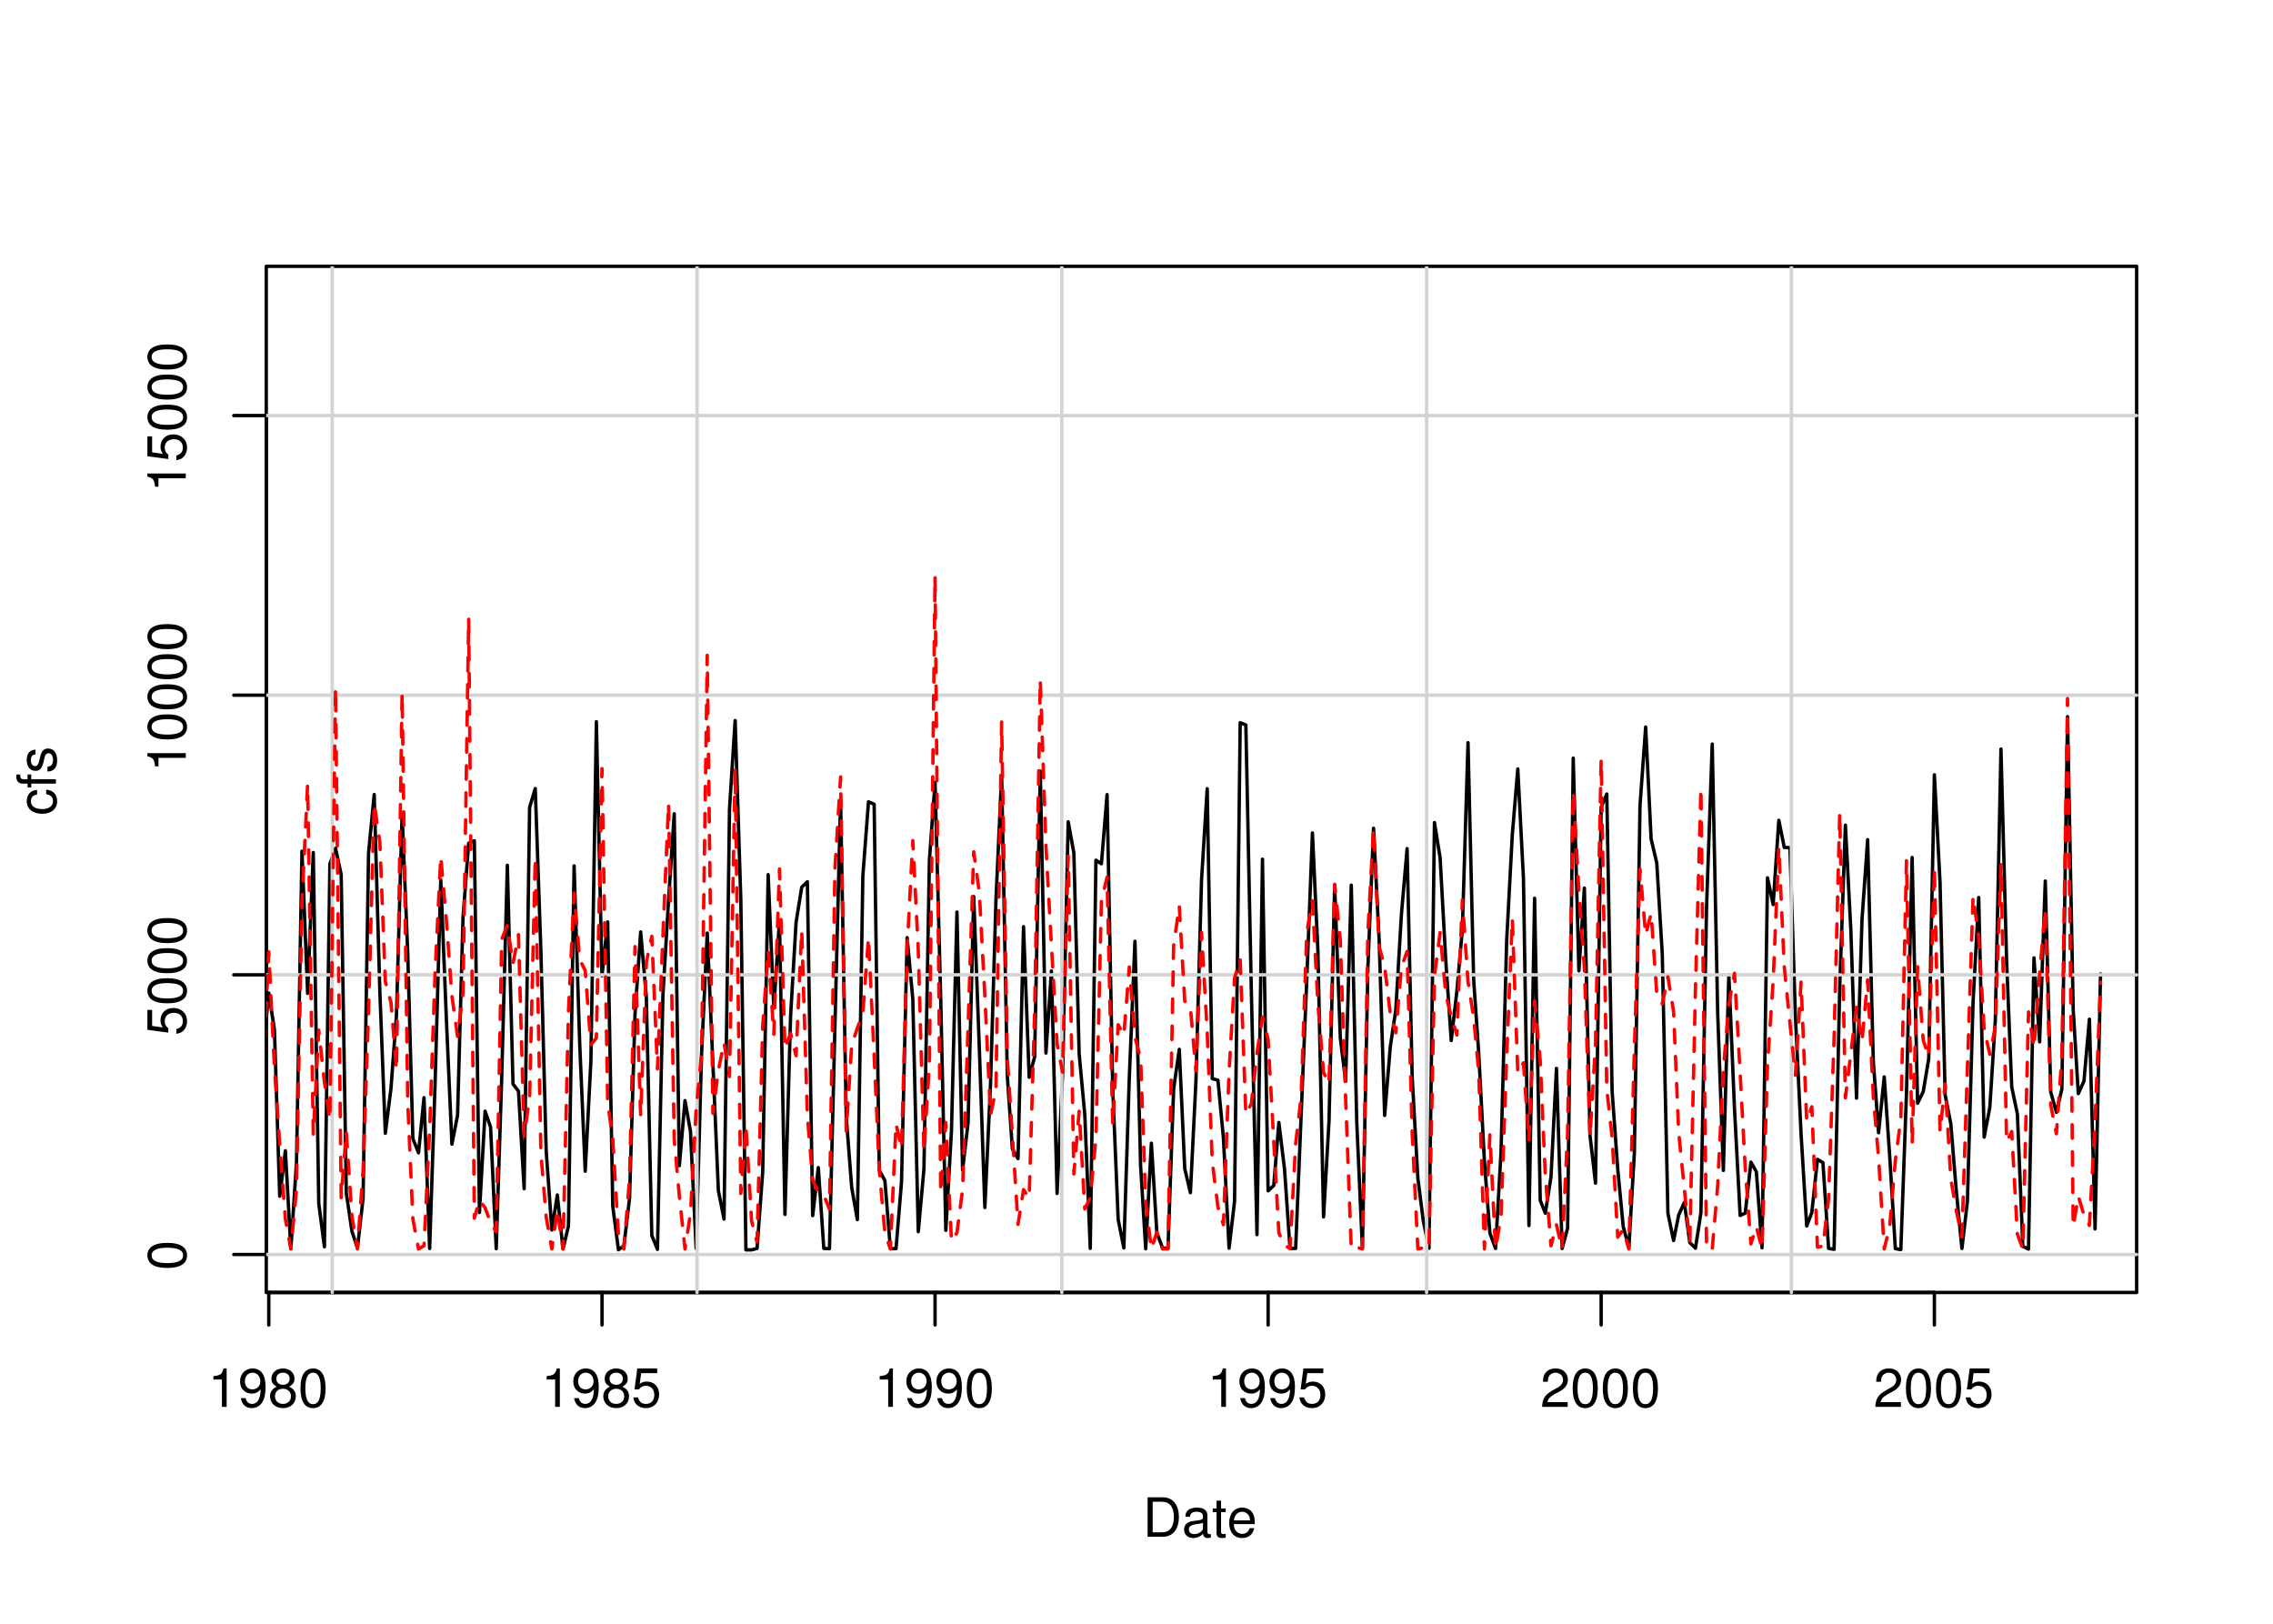 <?xml version="1.0" encoding="UTF-8"?>
<svg xmlns="http://www.w3.org/2000/svg" xmlns:xlink="http://www.w3.org/1999/xlink" width="504pt" height="360pt" viewBox="0 0 504 360" version="1.1">
<defs>
<g>
<symbol overflow="visible" id="glyph0-0">
<path style="stroke:none;" d=""/>
</symbol>
<symbol overflow="visible" id="glyph0-1">
<path style="stroke:none;" d="M 3.109 -6.062 L 3.109 0 L 4.156 0 L 4.156 -8.516 L 3.469 -8.516 C 3.094 -7.203 2.859 -7.016 1.219 -6.812 L 1.219 -6.062 L 3.109 -6.062 Z M 3.109 -6.062 "/>
</symbol>
<symbol overflow="visible" id="glyph0-2">
<path style="stroke:none;" d="M 0.641 -1.938 C 0.844 -0.547 1.75 0.281 3.047 0.281 C 3.984 0.281 4.844 -0.188 5.328 -0.938 C 5.875 -1.766 6.109 -2.812 6.109 -4.359 C 6.109 -5.781 5.891 -6.703 5.391 -7.453 C 4.922 -8.141 4.172 -8.516 3.234 -8.516 C 1.625 -8.516 0.453 -7.312 0.453 -5.641 C 0.453 -4.062 1.531 -2.938 3.078 -2.938 C 3.875 -2.938 4.469 -3.234 5.016 -3.891 C 5 -1.812 4.328 -0.656 3.125 -0.656 C 2.375 -0.656 1.859 -1.125 1.688 -1.938 L 0.641 -1.938 Z M 3.234 -7.578 C 4.219 -7.578 4.953 -6.766 4.953 -5.656 C 4.953 -4.625 4.219 -3.875 3.188 -3.875 C 2.172 -3.875 1.531 -4.578 1.531 -5.719 C 1.531 -6.797 2.25 -7.578 3.234 -7.578 Z M 3.234 -7.578 "/>
</symbol>
<symbol overflow="visible" id="glyph0-3">
<path style="stroke:none;" d="M 4.688 -4.469 C 5.562 -5 5.859 -5.438 5.859 -6.234 C 5.859 -7.578 4.812 -8.516 3.297 -8.516 C 1.797 -8.516 0.75 -7.578 0.75 -6.234 C 0.75 -5.453 1.031 -5.016 1.891 -4.469 C 0.922 -4.016 0.438 -3.297 0.438 -2.359 C 0.438 -0.797 1.625 0.281 3.297 0.281 C 4.984 0.281 6.156 -0.797 6.156 -2.359 C 6.156 -3.297 5.672 -4.016 4.688 -4.469 Z M 3.297 -7.578 C 4.203 -7.578 4.781 -7.047 4.781 -6.219 C 4.781 -5.422 4.188 -4.891 3.297 -4.891 C 2.406 -4.891 1.828 -5.422 1.828 -6.234 C 1.828 -7.047 2.406 -7.578 3.297 -7.578 Z M 3.297 -4.016 C 4.359 -4.016 5.078 -3.344 5.078 -2.344 C 5.078 -1.328 4.359 -0.656 3.281 -0.656 C 2.25 -0.656 1.531 -1.344 1.531 -2.344 C 1.531 -3.344 2.25 -4.016 3.297 -4.016 Z M 3.297 -4.016 "/>
</symbol>
<symbol overflow="visible" id="glyph0-4">
<path style="stroke:none;" d="M 3.297 -8.516 C 2.516 -8.516 1.781 -8.156 1.344 -7.578 C 0.797 -6.828 0.516 -5.688 0.516 -4.109 C 0.516 -1.25 1.469 0.281 3.297 0.281 C 5.094 0.281 6.078 -1.25 6.078 -4.047 C 6.078 -5.703 5.812 -6.797 5.25 -7.578 C 4.812 -8.172 4.109 -8.516 3.297 -8.516 Z M 3.297 -7.578 C 4.438 -7.578 5 -6.422 5 -4.141 C 5 -1.734 4.453 -0.594 3.281 -0.594 C 2.156 -0.594 1.594 -1.781 1.594 -4.109 C 1.594 -6.438 2.156 -7.578 3.297 -7.578 Z M 3.297 -7.578 "/>
</symbol>
<symbol overflow="visible" id="glyph0-5">
<path style="stroke:none;" d="M 5.719 -8.516 L 1.312 -8.516 L 0.688 -3.875 L 1.656 -3.875 C 2.141 -4.469 2.562 -4.672 3.219 -4.672 C 4.359 -4.672 5.078 -3.891 5.078 -2.625 C 5.078 -1.406 4.375 -0.656 3.219 -0.656 C 2.297 -0.656 1.734 -1.125 1.469 -2.094 L 0.422 -2.094 C 0.562 -1.391 0.688 -1.062 0.938 -0.75 C 1.422 -0.094 2.281 0.281 3.234 0.281 C 4.953 0.281 6.156 -0.969 6.156 -2.766 C 6.156 -4.453 5.047 -5.609 3.406 -5.609 C 2.812 -5.609 2.328 -5.453 1.844 -5.094 L 2.172 -7.469 L 5.719 -7.469 L 5.719 -8.516 Z M 5.719 -8.516 "/>
</symbol>
<symbol overflow="visible" id="glyph0-6">
<path style="stroke:none;" d="M 6.078 -1.047 L 1.594 -1.047 C 1.703 -1.734 2.094 -2.188 3.125 -2.797 L 4.328 -3.438 C 5.516 -4.094 6.125 -4.969 6.125 -6.016 C 6.125 -6.719 5.844 -7.375 5.344 -7.844 C 4.844 -8.297 4.219 -8.516 3.406 -8.516 C 2.328 -8.516 1.531 -8.125 1.062 -7.406 C 0.75 -6.953 0.625 -6.422 0.594 -5.562 L 1.656 -5.562 C 1.688 -6.125 1.766 -6.484 1.906 -6.75 C 2.188 -7.266 2.734 -7.578 3.375 -7.578 C 4.328 -7.578 5.047 -6.906 5.047 -5.984 C 5.047 -5.312 4.656 -4.734 3.906 -4.312 L 2.797 -3.688 C 1.016 -2.672 0.5 -1.875 0.406 0 L 6.078 0 L 6.078 -1.047 Z M 6.078 -1.047 "/>
</symbol>
<symbol overflow="visible" id="glyph0-7">
<path style="stroke:none;" d="M 1.062 0 L 4.438 0 C 6.641 0 8 -1.656 8 -4.375 C 8 -7.094 6.656 -8.75 4.438 -8.75 L 1.062 -8.75 L 1.062 0 Z M 2.188 -0.984 L 2.188 -7.766 L 4.25 -7.766 C 5.969 -7.766 6.891 -6.594 6.891 -4.375 C 6.891 -2.156 5.969 -0.984 4.25 -0.984 L 2.188 -0.984 Z M 2.188 -0.984 "/>
</symbol>
<symbol overflow="visible" id="glyph0-8">
<path style="stroke:none;" d="M 6.422 -0.594 C 6.312 -0.562 6.266 -0.562 6.203 -0.562 C 5.859 -0.562 5.656 -0.75 5.656 -1.062 L 5.656 -4.75 C 5.656 -5.875 4.844 -6.469 3.297 -6.469 C 2.391 -6.469 1.625 -6.203 1.219 -5.734 C 0.922 -5.406 0.797 -5.047 0.781 -4.422 L 1.781 -4.422 C 1.875 -5.203 2.328 -5.547 3.266 -5.547 C 4.156 -5.547 4.672 -5.203 4.672 -4.609 L 4.672 -4.344 C 4.672 -3.922 4.422 -3.75 3.625 -3.641 C 2.203 -3.469 1.984 -3.422 1.609 -3.266 C 0.875 -2.969 0.5 -2.406 0.5 -1.578 C 0.5 -0.438 1.297 0.281 2.562 0.281 C 3.359 0.281 4 0 4.703 -0.641 C 4.781 -0.016 5.094 0.281 5.734 0.281 C 5.938 0.281 6.094 0.25 6.422 0.172 L 6.422 -0.594 Z M 4.672 -1.984 C 4.672 -1.641 4.578 -1.438 4.266 -1.156 C 3.859 -0.797 3.375 -0.594 2.781 -0.594 C 2 -0.594 1.547 -0.969 1.547 -1.609 C 1.547 -2.266 1.984 -2.609 3.062 -2.766 C 4.109 -2.906 4.328 -2.953 4.672 -3.109 L 4.672 -1.984 Z M 4.672 -1.984 "/>
</symbol>
<symbol overflow="visible" id="glyph0-9">
<path style="stroke:none;" d="M 3.047 -6.281 L 2.016 -6.281 L 2.016 -8.016 L 1.016 -8.016 L 1.016 -6.281 L 0.172 -6.281 L 0.172 -5.469 L 1.016 -5.469 L 1.016 -0.719 C 1.016 -0.078 1.453 0.281 2.234 0.281 C 2.469 0.281 2.719 0.25 3.047 0.188 L 3.047 -0.641 C 2.922 -0.609 2.766 -0.594 2.562 -0.594 C 2.141 -0.594 2.016 -0.719 2.016 -1.156 L 2.016 -5.469 L 3.047 -5.469 L 3.047 -6.281 Z M 3.047 -6.281 "/>
</symbol>
<symbol overflow="visible" id="glyph0-10">
<path style="stroke:none;" d="M 6.156 -2.812 C 6.156 -3.766 6.078 -4.344 5.906 -4.812 C 5.5 -5.844 4.531 -6.469 3.359 -6.469 C 1.609 -6.469 0.484 -5.125 0.484 -3.062 C 0.484 -1 1.578 0.281 3.344 0.281 C 4.781 0.281 5.766 -0.547 6.031 -1.906 L 5.016 -1.906 C 4.734 -1.078 4.172 -0.641 3.375 -0.641 C 2.734 -0.641 2.203 -0.938 1.859 -1.469 C 1.625 -1.828 1.531 -2.188 1.531 -2.812 L 6.156 -2.812 Z M 1.547 -3.625 C 1.625 -4.781 2.344 -5.547 3.344 -5.547 C 4.328 -5.547 5.094 -4.734 5.094 -3.703 C 5.094 -3.672 5.094 -3.641 5.078 -3.625 L 1.547 -3.625 Z M 1.547 -3.625 "/>
</symbol>
<symbol overflow="visible" id="glyph1-0">
<path style="stroke:none;" d=""/>
</symbol>
<symbol overflow="visible" id="glyph1-1">
<path style="stroke:none;" d="M -8.516 -3.297 C -8.516 -2.516 -8.156 -1.781 -7.578 -1.344 C -6.828 -0.797 -5.688 -0.516 -4.109 -0.516 C -1.25 -0.516 0.281 -1.469 0.281 -3.297 C 0.281 -5.094 -1.25 -6.078 -4.047 -6.078 C -5.703 -6.078 -6.797 -5.812 -7.578 -5.25 C -8.172 -4.812 -8.516 -4.109 -8.516 -3.297 Z M -7.578 -3.297 C -7.578 -4.438 -6.422 -5 -4.141 -5 C -1.734 -5 -0.594 -4.453 -0.594 -3.281 C -0.594 -2.156 -1.781 -1.594 -4.109 -1.594 C -6.438 -1.594 -7.578 -2.156 -7.578 -3.297 Z M -7.578 -3.297 "/>
</symbol>
<symbol overflow="visible" id="glyph1-2">
<path style="stroke:none;" d="M -8.516 -5.719 L -8.516 -1.312 L -3.875 -0.688 L -3.875 -1.656 C -4.469 -2.141 -4.672 -2.562 -4.672 -3.219 C -4.672 -4.359 -3.891 -5.078 -2.625 -5.078 C -1.406 -5.078 -0.656 -4.375 -0.656 -3.219 C -0.656 -2.297 -1.125 -1.734 -2.094 -1.469 L -2.094 -0.422 C -1.391 -0.562 -1.062 -0.688 -0.75 -0.938 C -0.094 -1.422 0.281 -2.281 0.281 -3.234 C 0.281 -4.953 -0.969 -6.156 -2.766 -6.156 C -4.453 -6.156 -5.609 -5.047 -5.609 -3.406 C -5.609 -2.812 -5.453 -2.328 -5.094 -1.844 L -7.469 -2.172 L -7.469 -5.719 L -8.516 -5.719 Z M -8.516 -5.719 "/>
</symbol>
<symbol overflow="visible" id="glyph1-3">
<path style="stroke:none;" d="M -6.062 -3.109 L 0 -3.109 L 0 -4.156 L -8.516 -4.156 L -8.516 -3.469 C -7.203 -3.094 -7.016 -2.859 -6.812 -1.219 L -6.062 -1.219 L -6.062 -3.109 Z M -6.062 -3.109 "/>
</symbol>
<symbol overflow="visible" id="glyph1-4">
<path style="stroke:none;" d="M -4.172 -5.656 C -4.781 -5.609 -5.188 -5.469 -5.531 -5.234 C -6.125 -4.797 -6.469 -4.047 -6.469 -3.172 C -6.469 -1.469 -5.125 -0.375 -3.031 -0.375 C -1.016 -0.375 0.281 -1.453 0.281 -3.156 C 0.281 -4.656 -0.625 -5.609 -2.156 -5.719 L -2.156 -4.719 C -1.156 -4.547 -0.641 -4.031 -0.641 -3.188 C -0.641 -2.078 -1.547 -1.422 -3.031 -1.422 C -4.609 -1.422 -5.547 -2.062 -5.547 -3.156 C -5.547 -4 -5.047 -4.531 -4.172 -4.641 L -4.172 -5.656 Z M -4.172 -5.656 "/>
</symbol>
<symbol overflow="visible" id="glyph1-5">
<path style="stroke:none;" d="M -6.281 -3.094 L -6.281 -2.047 L -7.266 -2.047 C -7.688 -2.047 -7.906 -2.297 -7.906 -2.75 C -7.906 -2.828 -7.906 -2.875 -7.891 -3.094 L -8.719 -3.094 C -8.766 -2.875 -8.781 -2.734 -8.781 -2.531 C -8.781 -1.609 -8.25 -1.062 -7.359 -1.062 L -6.281 -1.062 L -6.281 -0.219 L -5.469 -0.219 L -5.469 -1.062 L 0 -1.062 L 0 -2.047 L -5.469 -2.047 L -5.469 -3.094 L -6.281 -3.094 Z M -6.281 -3.094 "/>
</symbol>
<symbol overflow="visible" id="glyph1-6">
<path style="stroke:none;" d="M -4.531 -5.25 C -5.766 -5.25 -6.469 -4.422 -6.469 -2.969 C -6.469 -1.516 -5.719 -0.562 -4.547 -0.562 C -3.562 -0.562 -3.094 -1.062 -2.734 -2.562 L -2.516 -3.484 C -2.344 -4.188 -2.094 -4.469 -1.625 -4.469 C -1.047 -4.469 -0.641 -3.875 -0.641 -3 C -0.641 -2.453 -0.797 -2 -1.062 -1.75 C -1.25 -1.594 -1.422 -1.531 -1.875 -1.469 L -1.875 -0.406 C -0.422 -0.453 0.281 -1.266 0.281 -2.922 C 0.281 -4.5 -0.5 -5.516 -1.719 -5.516 C -2.656 -5.516 -3.172 -4.984 -3.469 -3.734 L -3.703 -2.766 C -3.891 -1.953 -4.156 -1.609 -4.594 -1.609 C -5.172 -1.609 -5.547 -2.125 -5.547 -2.938 C -5.547 -3.75 -5.203 -4.172 -4.531 -4.203 L -4.531 -5.25 Z M -4.531 -5.25 "/>
</symbol>
</g>
<clipPath id="clip1">
  <path d="M 59.039 59.039 L 474.758 59.039 L 474.758 287.559 L 59.039 287.559 Z M 59.039 59.039 "/>
</clipPath>
<clipPath id="clip2">
  <path d="M 0 0 L 505 0 L 505 361 L 0 361 Z M 0 0 "/>
</clipPath>
<clipPath id="clip3">
  <path d="M 0 0 L 505 0 L 505 361 L 0 361 Z M 0 0 "/>
</clipPath>
<clipPath id="clip4">
  <path d="M 59.039 59.039 L 474.758 59.039 L 474.758 287.559 L 59.039 287.559 Z M 59.039 59.039 "/>
</clipPath>
</defs>
<g id="surface0">
<rect x="0" y="0" width="504" height="360" style="fill:rgb(100%,100%,100%);fill-opacity:1;stroke:none;"/>
<g clip-path="url(#clip1)" clip-rule="nonzero">
<path style="fill:none;stroke-width:0.75;stroke-linecap:round;stroke-linejoin:round;stroke:rgb(0%,0%,0%);stroke-opacity:1;stroke-miterlimit:10;" d="M 53.41 207.035 L 53.41 207.035 L 54.664 176.402 L 55.879 225.414 L 57.133 276.902 L 58.344 233.102 L 59.598 220.156 L 60.852 228.32 L 62.023 265.211 L 63.277 255.125 L 64.492 276.867 L 65.746 257.637 L 66.957 188.719 L 68.211 220.246 L 69.465 189.02 L 70.68 266.82 L 71.934 276.434 L 73.145 191.539 L 74.398 188.074 L 75.652 193.906 L 76.785 264.523 L 78.039 272.984 L 79.254 276.695 L 80.508 265.688 L 81.719 189.156 L 82.973 176.16 L 84.227 219.875 L 85.441 251.258 L 86.695 241.27 L 87.906 225.074 L 89.16 180.504 L 90.414 211.43 L 91.547 252.449 L 92.801 255.598 L 94.016 243.363 L 95.27 276.797 L 96.48 239.988 L 97.734 195.074 L 98.988 226.207 L 100.203 253.672 L 101.457 247.266 L 102.668 203.406 L 103.922 186.938 L 105.176 186.406 L 106.309 268.824 L 107.562 246.367 L 108.777 249.902 L 110.031 276.852 L 111.242 239.098 L 112.496 191.832 L 113.75 240.328 L 114.965 241.93 L 116.219 263.547 L 117.43 179.008 L 118.684 174.836 L 119.938 210.973 L 121.109 255.16 L 122.363 272.703 L 123.578 264.941 L 124.832 276.895 L 126.043 271.852 L 127.297 191.973 L 128.551 231.715 L 129.766 259.684 L 131.02 235.25 L 132.234 160.012 L 133.484 216.332 L 134.738 204.395 L 135.871 267.43 L 137.125 277.086 L 138.34 276.203 L 139.594 265.691 L 140.805 224.84 L 142.059 206.617 L 143.312 220.977 L 144.527 273.906 L 145.781 277.004 L 146.992 220.586 L 148.246 199.469 L 149.5 180.418 L 150.633 258.445 L 151.887 244.016 L 153.102 250.832 L 154.355 276.777 L 155.566 233.543 L 156.82 206.859 L 158.074 235.875 L 159.289 263.996 L 160.543 270.277 L 161.754 179.371 L 163.008 159.754 L 164.262 199.406 L 165.395 277.109 L 166.648 277.105 L 167.863 276.793 L 169.117 259.828 L 170.328 193.914 L 171.582 223.469 L 172.836 204.152 L 174.051 269.25 L 175.305 225.18 L 176.516 204.484 L 177.77 196.695 L 179.023 195.492 L 180.195 269.523 L 181.449 258.859 L 182.664 276.793 L 183.918 276.844 L 185.133 227.504 L 186.387 177.422 L 187.637 247.551 L 188.852 263.281 L 190.105 270.414 L 191.32 194.207 L 192.574 177.762 L 193.828 178.301 L 194.957 259.449 L 196.211 261.754 L 197.426 276.84 L 198.68 276.84 L 199.891 262.117 L 201.145 207.891 L 202.398 221.477 L 203.613 273.074 L 204.867 259.188 L 206.082 190.68 L 207.332 173.453 L 208.586 221.309 L 209.719 272.781 L 210.973 250.688 L 212.188 202.207 L 213.441 259.418 L 214.652 248.934 L 215.906 198.785 L 217.16 232.672 L 218.375 267.734 L 219.629 240.492 L 220.84 199.445 L 222.094 171.938 L 223.348 238.434 L 224.48 254.742 L 225.734 256.879 L 226.949 205.441 L 228.203 238.836 L 229.414 234.336 L 230.668 170.957 L 231.922 233.469 L 233.137 215.27 L 234.391 264.598 L 235.602 238.441 L 236.855 182.195 L 238.109 189.094 L 239.285 233.641 L 240.539 247.207 L 241.75 276.781 L 243.004 190.715 L 244.219 191.508 L 245.473 176.172 L 246.727 241.363 L 247.938 270.359 L 249.191 276.68 L 250.406 238.895 L 251.66 208.688 L 252.914 258.523 L 254.043 276.871 L 255.297 253.457 L 256.512 273.301 L 257.766 276.66 L 258.98 276.816 L 260.234 241.43 L 261.484 232.648 L 262.699 259.105 L 263.953 264.441 L 265.168 239.992 L 266.422 195.066 L 267.676 174.867 L 268.805 239.145 L 270.059 239.5 L 271.273 252.32 L 272.527 276.727 L 273.742 266.328 L 274.992 160.227 L 276.246 160.73 L 277.461 219.605 L 278.715 273.73 L 279.93 190.492 L 281.184 264.016 L 282.434 262.828 L 283.566 248.867 L 284.82 259.16 L 286.035 276.785 L 287.289 276.781 L 288.5 247.387 L 289.754 217.34 L 291.008 184.668 L 292.223 210.777 L 293.477 269.805 L 294.688 248.559 L 295.941 196.273 L 297.195 230.125 L 298.371 239.734 L 299.625 196.246 L 300.836 248.742 L 302.09 276.73 L 303.305 214.652 L 304.559 183.625 L 305.812 208.68 L 307.023 247.301 L 308.277 232.055 L 309.492 223.945 L 310.746 202.664 L 312 188.152 L 313.133 238.883 L 314.387 261.242 L 315.598 270.738 L 316.852 276.738 L 318.066 182.371 L 319.32 190.184 L 320.574 212.891 L 321.785 230.688 L 323.039 219.754 L 324.254 206.023 L 325.508 164.652 L 326.762 217.266 L 327.891 233.594 L 329.145 257.504 L 330.359 273.395 L 331.613 276.785 L 332.828 255.406 L 334.082 208.488 L 335.332 185 L 336.547 170.488 L 337.801 194.773 L 339.016 271.719 L 340.27 199.148 L 341.523 266.121 L 342.652 268.98 L 343.906 260.941 L 345.121 236.867 L 346.375 276.809 L 347.59 272.328 L 348.84 168.074 L 350.094 215.234 L 351.309 196.871 L 352.562 251.816 L 353.777 262.316 L 355.031 178.965 L 356.281 176.035 L 357.457 241.906 L 358.711 259.238 L 359.922 271.945 L 361.176 276.602 L 362.391 255.672 L 363.645 178.562 L 364.898 161.184 L 366.109 186.008 L 367.363 191.344 L 368.578 211.457 L 369.832 268.984 L 371.086 275.039 L 372.219 269.387 L 373.473 266.59 L 374.684 275.492 L 375.938 276.742 L 377.152 268.852 L 378.406 200.918 L 379.66 164.965 L 380.871 224.656 L 382.125 259.496 L 383.34 216.141 L 384.594 245.762 L 385.848 269.48 L 386.98 268.973 L 388.234 257.66 L 389.445 259.801 L 390.699 276.652 L 391.914 194.625 L 393.168 200.551 L 394.422 181.871 L 395.633 187.879 L 396.887 187.934 L 398.102 225.254 L 399.355 251.395 L 400.609 271.812 L 401.742 268.844 L 402.992 257.039 L 404.207 257.773 L 405.461 276.789 L 406.676 276.988 L 407.93 218.75 L 409.184 182.941 L 410.395 206.223 L 411.648 243.469 L 412.863 203.977 L 414.117 186.16 L 415.371 235.234 L 416.543 251.145 L 417.797 238.75 L 419.008 256.277 L 420.262 276.84 L 421.477 277.051 L 422.73 242.379 L 423.984 190.117 L 425.195 244.602 L 426.449 242.02 L 427.664 234.746 L 428.918 171.77 L 430.172 195.609 L 431.305 242.77 L 432.559 249.156 L 433.77 263.973 L 435.023 276.805 L 436.238 266.379 L 437.492 222.25 L 438.746 198.984 L 439.957 252.113 L 441.211 245.512 L 442.426 226.285 L 443.68 166.074 L 444.934 213.094 L 446.066 240.996 L 447.32 246.945 L 448.531 276.336 L 449.785 276.945 L 451 212.371 L 452.254 230.992 L 453.508 195.336 L 454.719 242.129 L 455.973 246.621 L 457.188 241.457 L 458.441 158.891 L 459.695 223.707 L 460.828 242.473 L 462.082 239.695 L 463.293 225.965 L 464.547 272.465 L 465.762 215.941 "/>
</g>
<g clip-path="url(#clip2)" clip-rule="nonzero">
<path style="fill:none;stroke-width:0.75;stroke-linecap:round;stroke-linejoin:round;stroke:rgb(0%,0%,0%);stroke-opacity:1;stroke-miterlimit:10;" d="M 59.598 286.559 L 428.918 286.559 "/>
<path style="fill:none;stroke-width:0.75;stroke-linecap:round;stroke-linejoin:round;stroke:rgb(0%,0%,0%);stroke-opacity:1;stroke-miterlimit:10;" d="M 59.598 286.559 L 59.598 293.762 "/>
<path style="fill:none;stroke-width:0.75;stroke-linecap:round;stroke-linejoin:round;stroke:rgb(0%,0%,0%);stroke-opacity:1;stroke-miterlimit:10;" d="M 133.484 286.559 L 133.484 293.762 "/>
<path style="fill:none;stroke-width:0.75;stroke-linecap:round;stroke-linejoin:round;stroke:rgb(0%,0%,0%);stroke-opacity:1;stroke-miterlimit:10;" d="M 207.332 286.559 L 207.332 293.762 "/>
<path style="fill:none;stroke-width:0.75;stroke-linecap:round;stroke-linejoin:round;stroke:rgb(0%,0%,0%);stroke-opacity:1;stroke-miterlimit:10;" d="M 281.184 286.559 L 281.184 293.762 "/>
<path style="fill:none;stroke-width:0.75;stroke-linecap:round;stroke-linejoin:round;stroke:rgb(0%,0%,0%);stroke-opacity:1;stroke-miterlimit:10;" d="M 355.031 286.559 L 355.031 293.762 "/>
<path style="fill:none;stroke-width:0.75;stroke-linecap:round;stroke-linejoin:round;stroke:rgb(0%,0%,0%);stroke-opacity:1;stroke-miterlimit:10;" d="M 428.918 286.559 L 428.918 293.762 "/>
<g style="fill:rgb(0%,0%,0%);fill-opacity:1;">
  <use xlink:href="#glyph0-1" x="46.098" y="311.916"/>
  <use xlink:href="#glyph0-2" x="52.77" y="311.916"/>
  <use xlink:href="#glyph0-3" x="59.441" y="311.916"/>
  <use xlink:href="#glyph0-4" x="66.113" y="311.916"/>
</g>
<g style="fill:rgb(0%,0%,0%);fill-opacity:1;">
  <use xlink:href="#glyph0-1" x="119.984" y="311.916"/>
  <use xlink:href="#glyph0-2" x="126.656" y="311.916"/>
  <use xlink:href="#glyph0-3" x="133.328" y="311.916"/>
  <use xlink:href="#glyph0-5" x="140" y="311.916"/>
</g>
<g style="fill:rgb(0%,0%,0%);fill-opacity:1;">
  <use xlink:href="#glyph0-1" x="193.832" y="311.916"/>
  <use xlink:href="#glyph0-2" x="200.504" y="311.916"/>
  <use xlink:href="#glyph0-2" x="207.176" y="311.916"/>
  <use xlink:href="#glyph0-4" x="213.848" y="311.916"/>
</g>
<g style="fill:rgb(0%,0%,0%);fill-opacity:1;">
  <use xlink:href="#glyph0-1" x="267.684" y="311.916"/>
  <use xlink:href="#glyph0-2" x="274.355" y="311.916"/>
  <use xlink:href="#glyph0-2" x="281.027" y="311.916"/>
  <use xlink:href="#glyph0-5" x="287.699" y="311.916"/>
</g>
<g style="fill:rgb(0%,0%,0%);fill-opacity:1;">
  <use xlink:href="#glyph0-6" x="341.531" y="311.916"/>
  <use xlink:href="#glyph0-4" x="348.203" y="311.916"/>
  <use xlink:href="#glyph0-4" x="354.875" y="311.916"/>
  <use xlink:href="#glyph0-4" x="361.547" y="311.916"/>
</g>
<g style="fill:rgb(0%,0%,0%);fill-opacity:1;">
  <use xlink:href="#glyph0-6" x="415.418" y="311.916"/>
  <use xlink:href="#glyph0-4" x="422.09" y="311.916"/>
  <use xlink:href="#glyph0-4" x="428.762" y="311.916"/>
  <use xlink:href="#glyph0-5" x="435.434" y="311.916"/>
</g>
<path style="fill:none;stroke-width:0.75;stroke-linecap:round;stroke-linejoin:round;stroke:rgb(0%,0%,0%);stroke-opacity:1;stroke-miterlimit:10;" d="M 59.039 278.133 L 59.039 92.133 "/>
<path style="fill:none;stroke-width:0.75;stroke-linecap:round;stroke-linejoin:round;stroke:rgb(0%,0%,0%);stroke-opacity:1;stroke-miterlimit:10;" d="M 59.039 278.133 L 51.84 278.133 "/>
<path style="fill:none;stroke-width:0.75;stroke-linecap:round;stroke-linejoin:round;stroke:rgb(0%,0%,0%);stroke-opacity:1;stroke-miterlimit:10;" d="M 59.039 216.133 L 51.84 216.133 "/>
<path style="fill:none;stroke-width:0.75;stroke-linecap:round;stroke-linejoin:round;stroke:rgb(0%,0%,0%);stroke-opacity:1;stroke-miterlimit:10;" d="M 59.039 154.133 L 51.84 154.133 "/>
<path style="fill:none;stroke-width:0.75;stroke-linecap:round;stroke-linejoin:round;stroke:rgb(0%,0%,0%);stroke-opacity:1;stroke-miterlimit:10;" d="M 59.039 92.133 L 51.84 92.133 "/>
<g style="fill:rgb(0%,0%,0%);fill-opacity:1;">
  <use xlink:href="#glyph1-1" x="41.197" y="281.633"/>
</g>
<g style="fill:rgb(0%,0%,0%);fill-opacity:1;">
  <use xlink:href="#glyph1-2" x="41.197" y="229.633"/>
  <use xlink:href="#glyph1-1" x="41.197" y="222.961"/>
  <use xlink:href="#glyph1-1" x="41.197" y="216.289"/>
  <use xlink:href="#glyph1-1" x="41.197" y="209.617"/>
</g>
<g style="fill:rgb(0%,0%,0%);fill-opacity:1;">
  <use xlink:href="#glyph1-3" x="41.197" y="171.133"/>
  <use xlink:href="#glyph1-1" x="41.197" y="164.461"/>
  <use xlink:href="#glyph1-1" x="41.197" y="157.789"/>
  <use xlink:href="#glyph1-1" x="41.197" y="151.117"/>
  <use xlink:href="#glyph1-1" x="41.197" y="144.445"/>
</g>
<g style="fill:rgb(0%,0%,0%);fill-opacity:1;">
  <use xlink:href="#glyph1-3" x="41.197" y="109.133"/>
  <use xlink:href="#glyph1-2" x="41.197" y="102.461"/>
  <use xlink:href="#glyph1-1" x="41.197" y="95.789"/>
  <use xlink:href="#glyph1-1" x="41.197" y="89.117"/>
  <use xlink:href="#glyph1-1" x="41.197" y="82.445"/>
</g>
<path style="fill:none;stroke-width:0.75;stroke-linecap:round;stroke-linejoin:round;stroke:rgb(0%,0%,0%);stroke-opacity:1;stroke-miterlimit:10;" d="M 59.039 286.559 L 59.039 286.559 L 473.762 286.559 L 473.762 59.039 L 59.039 59.039 L 59.039 286.559 "/>
</g>
<g clip-path="url(#clip3)" clip-rule="nonzero">
<g style="fill:rgb(0%,0%,0%);fill-opacity:1;">
  <use xlink:href="#glyph0-7" x="253.398" y="340.717"/>
  <use xlink:href="#glyph0-8" x="262.062" y="340.717"/>
  <use xlink:href="#glyph0-9" x="268.734" y="340.717"/>
  <use xlink:href="#glyph0-10" x="272.07" y="340.717"/>
</g>
<g style="fill:rgb(0%,0%,0%);fill-opacity:1;">
  <use xlink:href="#glyph1-4" x="12.396" y="180.801"/>
  <use xlink:href="#glyph1-5" x="12.396" y="174.801"/>
  <use xlink:href="#glyph1-6" x="12.396" y="171.465"/>
</g>
</g>
<g clip-path="url(#clip4)" clip-rule="nonzero">
<path style="fill:none;stroke-width:0.75;stroke-linecap:round;stroke-linejoin:round;stroke:rgb(82.745%,82.745%,82.745%);stroke-opacity:1;stroke-miterlimit:10;" d="M 73.672 286.559 L 73.672 59.039 "/>
<path style="fill:none;stroke-width:0.75;stroke-linecap:round;stroke-linejoin:round;stroke:rgb(82.745%,82.745%,82.745%);stroke-opacity:1;stroke-miterlimit:10;" d="M 154.559 286.559 L 154.559 59.039 "/>
<path style="fill:none;stroke-width:0.75;stroke-linecap:round;stroke-linejoin:round;stroke:rgb(82.745%,82.745%,82.745%);stroke-opacity:1;stroke-miterlimit:10;" d="M 235.441 286.559 L 235.441 59.039 "/>
<path style="fill:none;stroke-width:0.75;stroke-linecap:round;stroke-linejoin:round;stroke:rgb(82.745%,82.745%,82.745%);stroke-opacity:1;stroke-miterlimit:10;" d="M 316.324 286.559 L 316.324 59.039 "/>
<path style="fill:none;stroke-width:0.75;stroke-linecap:round;stroke-linejoin:round;stroke:rgb(82.745%,82.745%,82.745%);stroke-opacity:1;stroke-miterlimit:10;" d="M 397.211 286.559 L 397.211 59.039 "/>
<path style="fill:none;stroke-width:0.75;stroke-linecap:round;stroke-linejoin:round;stroke:rgb(82.745%,82.745%,82.745%);stroke-opacity:1;stroke-miterlimit:10;" d="M 59.039 278.133 L 473.762 278.133 "/>
<path style="fill:none;stroke-width:0.75;stroke-linecap:round;stroke-linejoin:round;stroke:rgb(82.745%,82.745%,82.745%);stroke-opacity:1;stroke-miterlimit:10;" d="M 59.039 216.133 L 473.762 216.133 "/>
<path style="fill:none;stroke-width:0.75;stroke-linecap:round;stroke-linejoin:round;stroke:rgb(82.745%,82.745%,82.745%);stroke-opacity:1;stroke-miterlimit:10;" d="M 59.039 154.133 L 473.762 154.133 "/>
<path style="fill:none;stroke-width:0.75;stroke-linecap:round;stroke-linejoin:round;stroke:rgb(82.745%,82.745%,82.745%);stroke-opacity:1;stroke-miterlimit:10;" d="M 59.039 92.133 L 473.762 92.133 "/>
<path style="fill:none;stroke-width:0.75;stroke-linecap:round;stroke-linejoin:round;stroke:rgb(100%,0%,0%);stroke-opacity:1;stroke-dasharray:3,3;stroke-miterlimit:10;" d="M 53.41 233.977 L 53.41 233.977 L 54.664 191.531 L 55.879 231.609 L 57.133 232.633 L 58.344 237.785 L 59.598 211.039 L 60.852 236.695 L 62.023 253.801 L 63.277 270.262 L 64.492 276.895 L 65.746 263.617 L 66.957 200.074 L 68.211 173.887 L 69.465 251.531 L 70.68 228.398 L 71.934 239.922 L 73.145 248.184 L 74.398 152.496 L 75.652 265.531 L 76.785 250.883 L 78.039 269.781 L 79.254 276.895 L 80.508 259.477 L 81.719 224.328 L 82.973 178.098 L 84.227 186.699 L 85.441 217.621 L 86.695 222.258 L 87.906 237.234 L 89.16 153.691 L 90.414 244.574 L 91.547 270.246 L 92.801 276.895 L 94.016 276.195 L 95.27 250.285 L 96.48 215.371 L 97.734 189.895 L 98.988 204.258 L 100.203 220.793 L 101.457 229.785 L 102.668 220.102 L 103.922 137.039 L 105.176 270.082 L 106.309 266.145 L 107.562 267.77 L 108.777 271.074 L 110.031 273.125 L 111.242 208.266 L 112.496 205.121 L 113.75 213.633 L 114.965 207.223 L 116.219 251.898 L 117.43 243.297 L 118.684 190.195 L 119.938 255.703 L 121.109 269.844 L 122.363 276.895 L 123.578 268.176 L 124.832 276.895 L 126.043 224.32 L 127.297 197.996 L 128.551 212.762 L 129.766 215.195 L 131.02 231.609 L 132.234 230.141 L 133.484 170.41 L 134.738 244.336 L 135.871 252.574 L 137.125 273.695 L 138.34 276.895 L 139.594 261.32 L 140.805 209.867 L 142.059 247.328 L 143.312 213.355 L 144.527 207.594 L 145.781 236.98 L 146.992 207.359 L 148.246 178.152 L 149.5 252.625 L 150.633 265.219 L 151.887 276.895 L 153.102 269.039 L 154.355 246.027 L 155.566 233.66 L 156.82 145.289 L 158.074 246.82 L 159.289 237.254 L 160.543 231.172 L 161.754 238.676 L 163.008 170.297 L 164.262 264.602 L 165.395 249.598 L 166.648 270.699 L 167.863 275.383 L 169.117 227.559 L 170.328 210.707 L 171.582 229.293 L 172.836 192.668 L 174.051 232.496 L 175.305 229.098 L 176.516 234.066 L 177.77 206.277 L 179.023 247.387 L 180.195 261.559 L 181.449 264.387 L 182.664 264.961 L 183.918 268.086 L 185.133 192.582 L 186.387 172.25 L 187.637 250.777 L 188.852 231.664 L 190.105 227.945 L 191.32 224.625 L 192.574 207.898 L 193.828 234.113 L 194.957 259.207 L 196.211 273.359 L 197.426 276.895 L 198.68 249.156 L 199.891 254.629 L 201.145 210.359 L 202.398 186.371 L 203.613 210.633 L 204.867 255.172 L 206.082 235.668 L 207.332 127.656 L 208.586 264.395 L 209.719 248.891 L 210.973 275.152 L 212.188 273.301 L 213.441 263.723 L 214.652 227.676 L 215.906 188.855 L 217.16 197.988 L 218.375 220.824 L 219.629 247.273 L 220.84 241.414 L 222.094 160.082 L 223.348 234.551 L 224.48 251.754 L 225.734 271.445 L 226.949 263.754 L 228.203 265.594 L 229.414 224.328 L 230.668 150.664 L 231.922 187.629 L 233.137 209.531 L 234.391 231.438 L 235.602 237.695 L 236.855 189.812 L 238.109 260.273 L 239.285 246.375 L 240.539 268.031 L 241.75 265.512 L 243.004 252.258 L 244.219 199.727 L 245.473 194.469 L 246.727 249.543 L 247.938 227.191 L 249.191 229.516 L 250.406 214.398 L 251.66 229.949 L 252.914 234.707 L 254.043 266.496 L 255.297 276.895 L 256.512 273.23 L 257.766 276.895 L 258.98 276.895 L 260.234 209.648 L 261.484 200.832 L 262.699 221.996 L 263.953 223.309 L 265.168 237.414 L 266.422 206.719 L 267.676 228.707 L 268.805 257.625 L 270.059 267.629 L 271.273 271.535 L 272.527 237.516 L 273.742 216.859 L 274.992 212.691 L 276.246 247.012 L 277.461 244.707 L 278.715 233.504 L 279.93 225.473 L 281.184 230.5 L 282.434 253.078 L 283.566 273.344 L 284.82 276.027 L 286.035 276.84 L 287.289 253.594 L 288.5 243.242 L 289.754 206.758 L 291.008 199.719 L 292.223 222.57 L 293.477 237.754 L 294.688 240.285 L 295.941 196.062 L 297.195 208.461 L 298.371 243.598 L 299.625 276.895 L 300.836 276.543 L 302.09 276.895 L 303.305 206.754 L 304.559 183.617 L 305.812 209.914 L 307.023 214.293 L 308.277 224.77 L 309.492 228.977 L 310.746 214.414 L 312 210.938 L 313.133 251.375 L 314.387 276.895 L 315.598 276.648 L 316.852 276.895 L 318.066 216.363 L 319.32 206.781 L 320.574 220.391 L 321.785 225.387 L 323.039 229.488 L 324.254 199.527 L 325.508 217.641 L 326.762 225.621 L 327.891 237.723 L 329.145 276.895 L 330.359 251.609 L 331.613 276.895 L 332.828 269.672 L 334.082 234.328 L 335.332 203.727 L 336.547 237.91 L 337.801 235.633 L 339.016 252.996 L 340.27 221.941 L 341.523 235.156 L 342.652 260.707 L 343.906 276.195 L 345.121 271.555 L 346.375 276.895 L 347.59 251.145 L 348.84 175.395 L 350.094 197.477 L 351.309 214.602 L 352.562 252.012 L 353.777 231.406 L 355.031 168.348 L 356.281 241.543 L 357.457 252.145 L 358.711 274.293 L 359.922 272.602 L 361.176 276.895 L 362.391 232.816 L 363.645 192.715 L 364.898 207.266 L 366.109 202.551 L 367.363 220.266 L 368.578 222.57 L 369.832 216.582 L 371.086 224.215 L 372.219 251.055 L 373.473 263.582 L 374.684 275.598 L 375.938 219.191 L 377.152 174.734 L 378.406 276.895 L 379.66 276.895 L 380.871 262.82 L 382.125 237.152 L 383.34 222.691 L 384.594 215.785 L 385.848 237.852 L 386.98 259.066 L 388.234 275.793 L 389.445 271.98 L 390.699 276.895 L 391.914 235.961 L 393.168 217.531 L 394.422 187.867 L 395.633 214.375 L 396.887 226.828 L 398.102 238.398 L 399.355 217.742 L 400.609 248.555 L 401.742 245.387 L 402.992 276.508 L 404.207 276.293 L 405.461 265.797 L 406.676 230.18 L 407.93 180.23 L 409.184 243.398 L 410.395 233.52 L 411.648 223.262 L 412.863 230.953 L 414.117 217.238 L 415.371 243.07 L 416.543 256.66 L 417.797 276.895 L 419.008 271.934 L 420.262 257.312 L 421.477 248 L 422.73 190.832 L 423.984 253.613 L 425.195 214.348 L 426.449 230.672 L 427.664 234.23 L 428.918 192.355 L 430.172 250.84 L 431.305 240.324 L 432.559 261.375 L 433.77 268.379 L 435.023 274.25 L 436.238 236.945 L 437.492 198.793 L 438.746 207.73 L 439.957 228.258 L 441.211 233.73 L 442.426 227.66 L 443.68 191.547 L 444.934 253.156 L 446.066 250.867 L 447.32 273.605 L 448.531 276.895 L 449.785 224.355 L 451 232.262 L 452.254 215.793 L 453.508 201.543 L 454.719 245.02 L 455.973 251.367 L 457.188 234.297 L 458.441 154.879 L 459.695 271.922 L 460.828 265.223 L 462.082 269.355 L 463.293 271.688 L 464.547 248.723 L 465.762 217.75 "/>
</g>
</g>
</svg>
